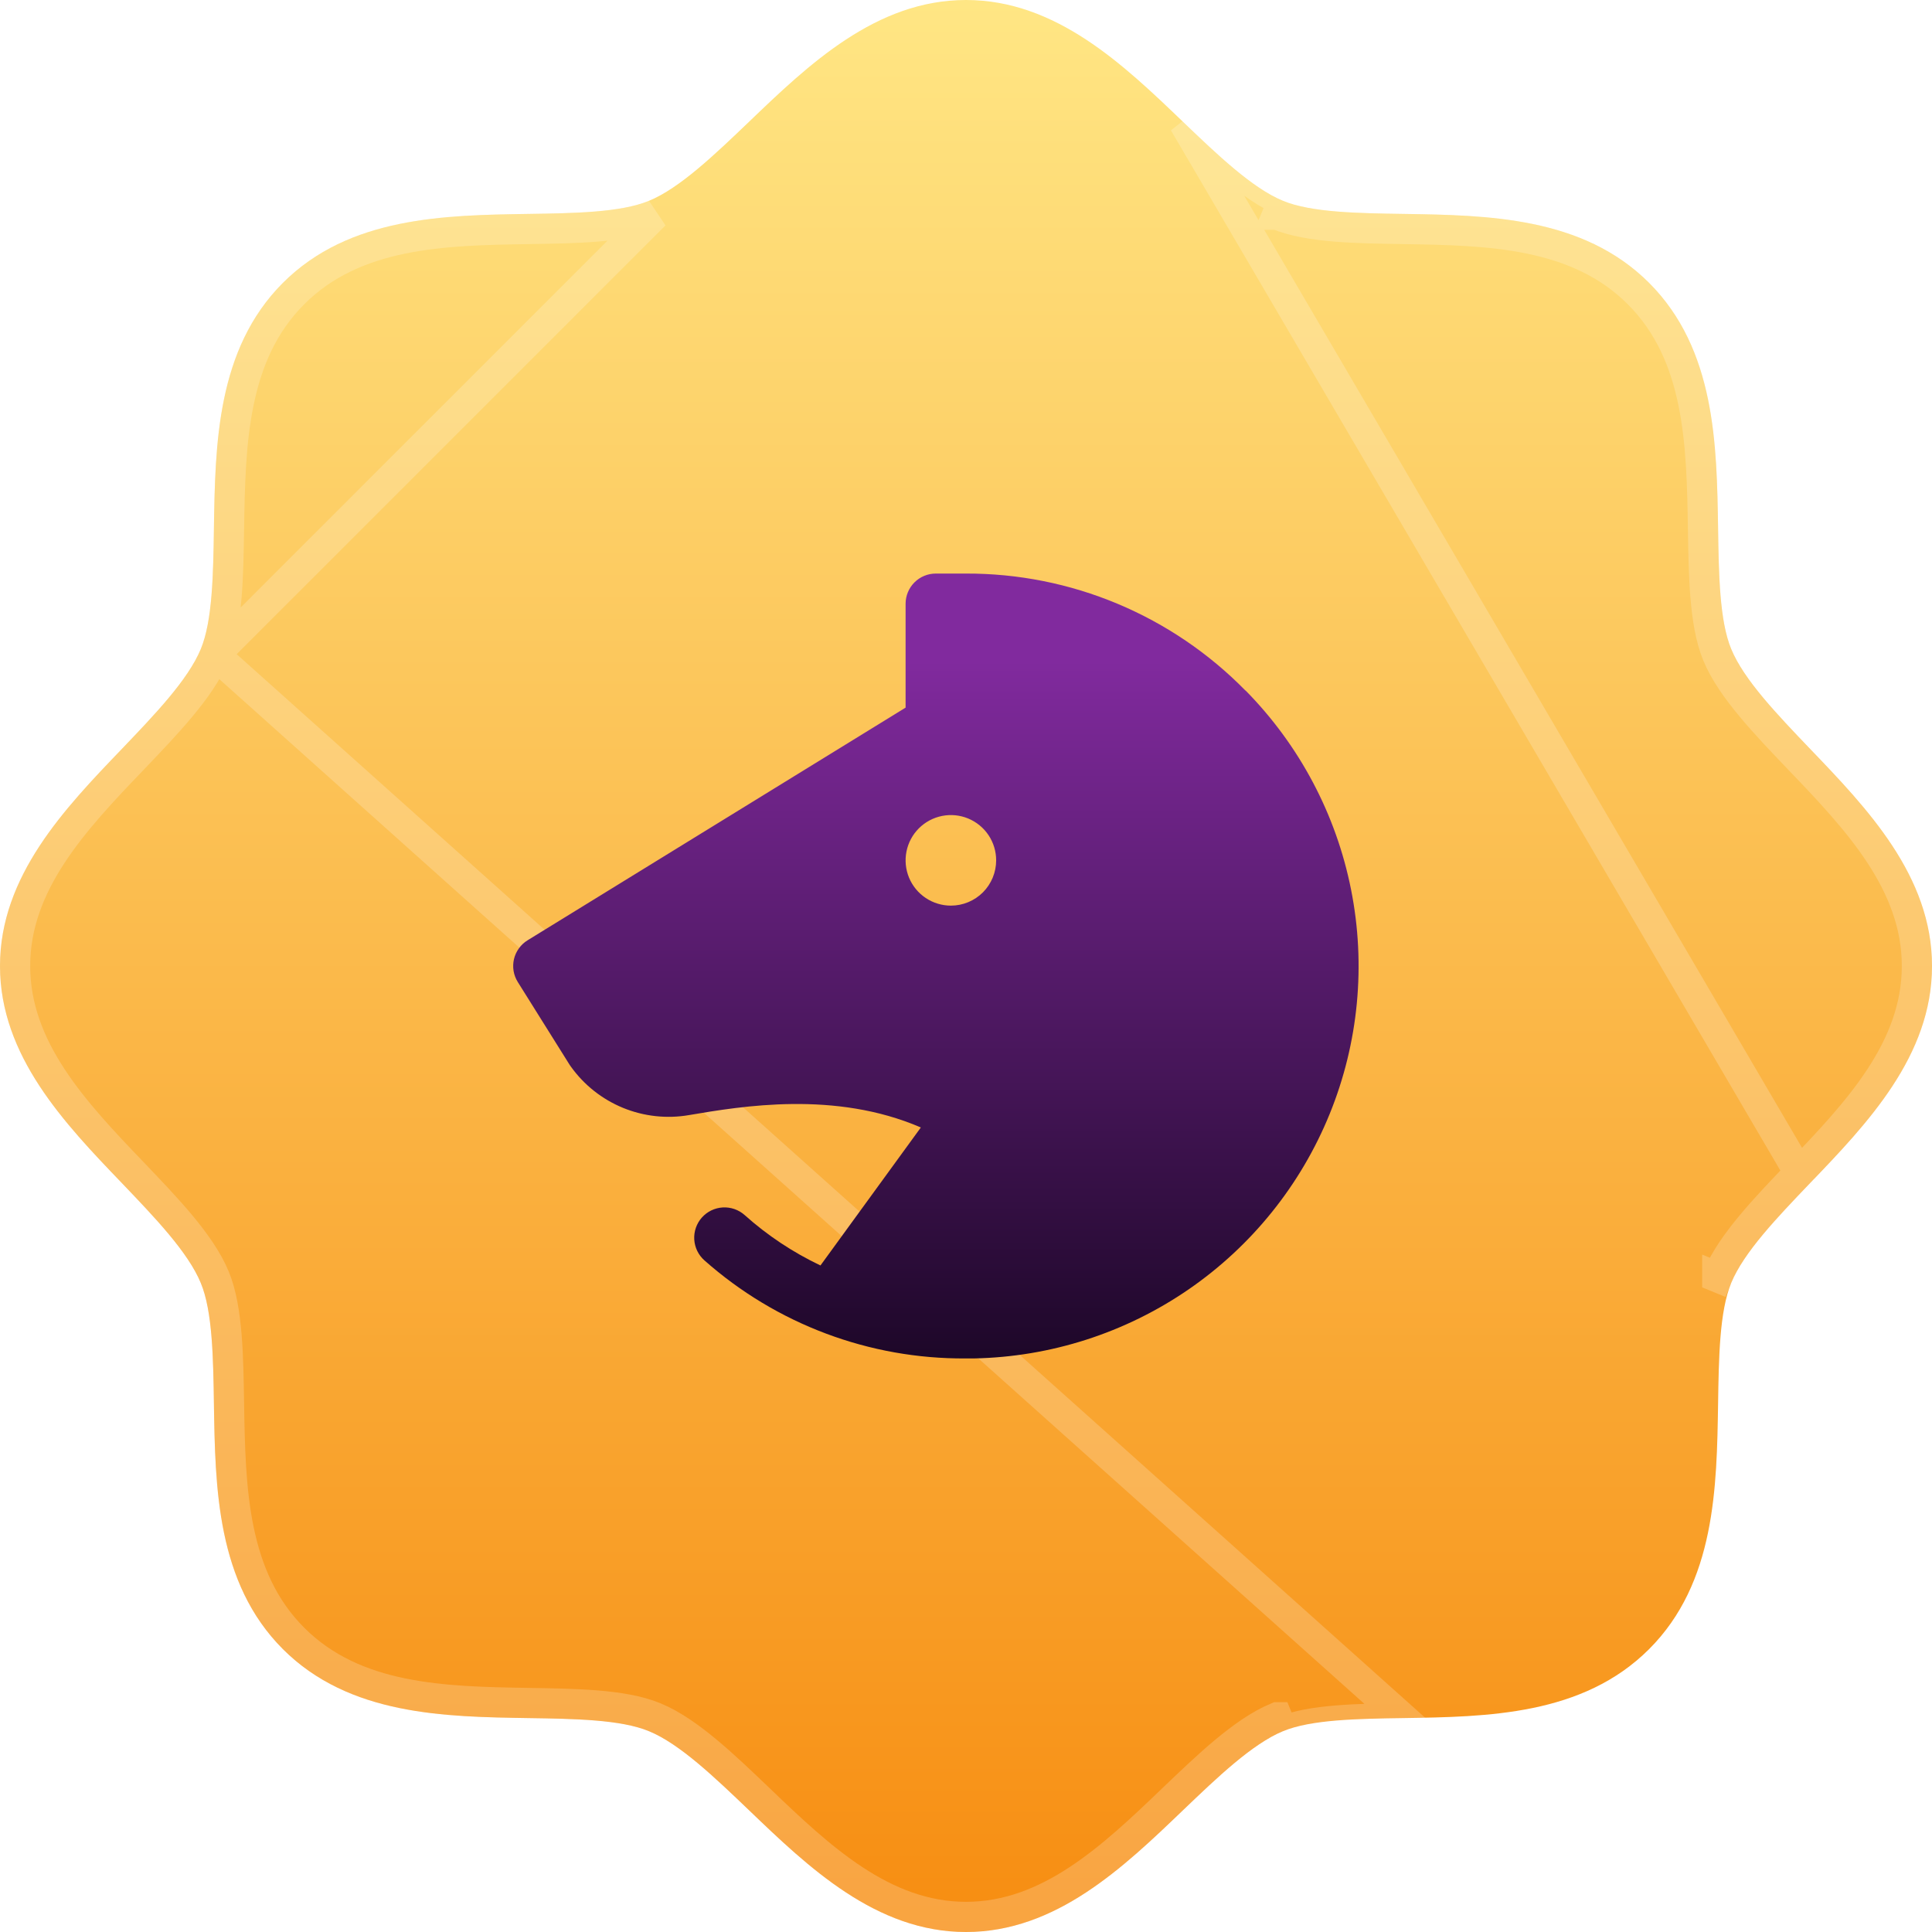 <svg width="64" height="64" viewBox="0 0 64 64" fill="none" xmlns="http://www.w3.org/2000/svg">
<g filter="url(#filter0_b_3082_148799)">
<path d="M64 32C64 34.983 61.854 37.22 59.96 39.194C58.883 40.32 57.769 41.48 57.349 42.5C56.96 43.434 56.937 44.983 56.914 46.483C56.871 49.271 56.826 52.431 54.629 54.629C52.431 56.826 49.271 56.871 46.483 56.914C44.983 56.937 43.434 56.96 42.5 57.349C41.48 57.769 40.32 58.883 39.194 59.96C37.22 61.854 34.983 64 32 64C29.017 64 26.78 61.854 24.806 59.96C23.68 58.883 22.52 57.769 21.5 57.349C20.566 56.96 19.017 56.937 17.517 56.914C14.729 56.871 11.569 56.826 9.371 54.629C7.174 52.431 7.129 49.271 7.086 46.483C7.063 44.983 7.04 43.434 6.651 42.5C6.231 41.48 5.117 40.32 4.04 39.194C2.146 37.22 0 34.983 0 32C0 29.017 2.146 26.78 4.04 24.806C5.117 23.68 6.231 22.52 6.651 21.5C7.04 20.566 7.063 19.017 7.086 17.517C7.129 14.729 7.174 11.569 9.371 9.371C11.569 7.174 14.729 7.129 17.517 7.086C19.017 7.063 20.566 7.04 21.5 6.651C22.52 6.231 23.68 5.117 24.806 4.04C26.78 2.146 29.017 0 32 0C34.983 0 37.22 2.146 39.194 4.04C40.32 5.117 41.48 6.231 42.5 6.651C43.434 7.04 44.983 7.063 46.483 7.086C49.271 7.129 52.431 7.174 54.629 9.371C56.826 11.569 56.871 14.729 56.914 17.517C56.937 19.017 56.96 20.566 57.349 21.5C57.769 22.52 58.883 23.68 59.96 24.806C61.854 26.78 64 29.017 64 32Z" fill="url(#paint0_linear_3082_148799)"/>
<path d="M59.599 38.849L59.599 38.848C61.526 36.84 63.5 34.747 63.5 32C63.5 29.253 61.526 27.16 59.599 25.152L59.599 25.151L59.568 25.119C59.042 24.569 58.493 23.996 58.024 23.433C57.549 22.864 57.126 22.273 56.887 21.691C56.662 21.15 56.554 20.466 56.496 19.762C56.438 19.056 56.426 18.284 56.415 17.543L56.414 17.525C56.371 14.691 56.305 11.755 54.275 9.725C52.245 7.695 49.309 7.629 46.475 7.586C46.475 7.586 46.475 7.586 46.475 7.586L46.457 7.585C45.717 7.574 44.944 7.562 44.238 7.504C43.534 7.446 42.85 7.338 42.309 7.113C42.309 7.113 42.308 7.113 42.308 7.113L42.5 6.651C41.488 6.235 40.338 5.134 39.22 4.065L59.599 38.849ZM59.599 38.849L59.568 38.881C59.042 39.431 58.493 40.004 58.024 40.566C57.549 41.136 57.126 41.727 56.887 42.309M59.599 38.849L56.887 42.309M7.113 21.691C6.874 22.273 6.451 22.864 5.976 23.433C5.506 23.996 4.958 24.569 4.432 25.119L4.401 25.151L4.401 25.152C2.474 27.16 0.5 29.253 0.5 32C0.5 34.747 2.474 36.84 4.401 38.848L4.401 38.849L4.432 38.881C4.958 39.431 5.506 40.004 5.976 40.566C6.451 41.136 6.874 41.728 7.114 42.309C7.338 42.85 7.446 43.534 7.504 44.238C7.562 44.944 7.574 45.717 7.585 46.457L7.586 46.475C7.586 46.475 7.586 46.475 7.586 46.475C7.629 49.309 7.695 52.245 9.725 54.275C11.755 56.305 14.691 56.371 17.525 56.414L17.543 56.415C18.284 56.426 19.056 56.438 19.762 56.496C20.466 56.554 21.15 56.662 21.691 56.887C22.273 57.126 22.864 57.549 23.433 58.024C23.996 58.493 24.569 59.042 25.119 59.568L25.151 59.599L25.152 59.599C27.16 61.526 29.253 63.5 32 63.5C34.747 63.5 36.84 61.526 38.848 59.599L38.849 59.599L38.881 59.568C39.431 59.042 40.004 58.493 40.566 58.024C41.136 57.549 41.728 57.126 42.309 56.886C42.309 56.886 42.309 56.886 42.31 56.886L42.5 57.349C43.432 56.961 44.977 56.937 46.474 56.914L7.113 21.691ZM7.113 21.691C7.338 21.15 7.446 20.466 7.504 19.762C7.562 19.056 7.574 18.284 7.585 17.543L7.586 17.525C7.586 17.525 7.586 17.525 7.586 17.525C7.629 14.691 7.695 11.755 9.725 9.725C11.755 7.695 14.691 7.629 17.525 7.586C17.525 7.586 17.525 7.586 17.525 7.586L17.543 7.585C18.284 7.574 19.056 7.562 19.762 7.504C20.466 7.446 21.15 7.338 21.691 7.113L7.113 21.691ZM56.887 42.309C56.887 42.309 56.887 42.308 56.887 42.308L57.349 42.5L56.886 42.31C56.886 42.309 56.886 42.309 56.887 42.309Z" stroke="white" stroke-opacity="0.2"/>
</g>
<path d="M41.256 22.875C40.05 21.644 38.609 20.667 37.02 20.001C35.43 19.335 33.723 18.995 31.999 19H30.999C30.734 19 30.48 19.105 30.292 19.293C30.105 19.48 29.999 19.735 29.999 20V23.441L17.476 31.149C17.363 31.218 17.266 31.309 17.189 31.416C17.112 31.523 17.056 31.644 17.026 31.772C16.996 31.901 16.992 32.033 17.013 32.164C17.035 32.294 17.082 32.418 17.152 32.53L18.874 35.28L18.912 35.334C19.348 35.943 19.947 36.416 20.64 36.7C21.333 36.983 22.092 37.066 22.829 36.938C24.571 36.643 27.657 36.12 30.504 37.349L27.179 41.92C26.266 41.486 25.42 40.924 24.667 40.25C24.468 40.073 24.207 39.983 23.941 39.998C23.675 40.014 23.427 40.134 23.25 40.333C23.073 40.532 22.983 40.793 22.998 41.059C23.014 41.325 23.134 41.573 23.333 41.75C25.719 43.865 28.803 45.022 31.991 45H32.262C34.803 44.95 37.273 44.156 39.368 42.717C41.463 41.277 43.089 39.255 44.047 36.901C45.005 34.547 45.251 31.963 44.756 29.471C44.261 26.978 43.046 24.685 41.262 22.875H41.256ZM31.499 30C31.203 30 30.913 29.912 30.666 29.747C30.419 29.582 30.227 29.348 30.113 29.074C30 28.8 29.97 28.498 30.028 28.207C30.086 27.916 30.229 27.649 30.439 27.439C30.648 27.23 30.916 27.087 31.207 27.029C31.498 26.971 31.799 27.001 32.073 27.114C32.347 27.228 32.582 27.42 32.747 27.667C32.911 27.913 32.999 28.203 32.999 28.5C32.999 28.898 32.841 29.279 32.56 29.561C32.279 29.842 31.897 30 31.499 30Z" fill="url(#paint1_linear_3082_148799)"/>
<defs>
<filter id="filter0_b_3082_148799" x="-20" y="-20" width="104" height="104" filterUnits="userSpaceOnUse" color-interpolation-filters="sRGB">
<feFlood flood-opacity="0" result="BackgroundImageFix"/>
<feGaussianBlur in="BackgroundImageFix" stdDeviation="10"/>
<feComposite in2="SourceAlpha" operator="in" result="effect1_backgroundBlur_3082_148799"/>
<feBlend mode="normal" in="SourceGraphic" in2="effect1_backgroundBlur_3082_148799" result="shape"/>
</filter>
<linearGradient id="paint0_linear_3082_148799" x1="32" y1="0" x2="32" y2="64" gradientUnits="userSpaceOnUse">
<stop stop-color="#FFE684"/>
<stop offset="1" stop-color="#F78D11"/>
</linearGradient>
<linearGradient id="paint1_linear_3082_148799" x1="31.003" y1="21.884" x2="31.003" y2="45" gradientUnits="userSpaceOnUse">
<stop stop-color="#812A9E"/>
<stop offset="1" stop-color="#1D0728"/>
</linearGradient>
</defs>
</svg>
